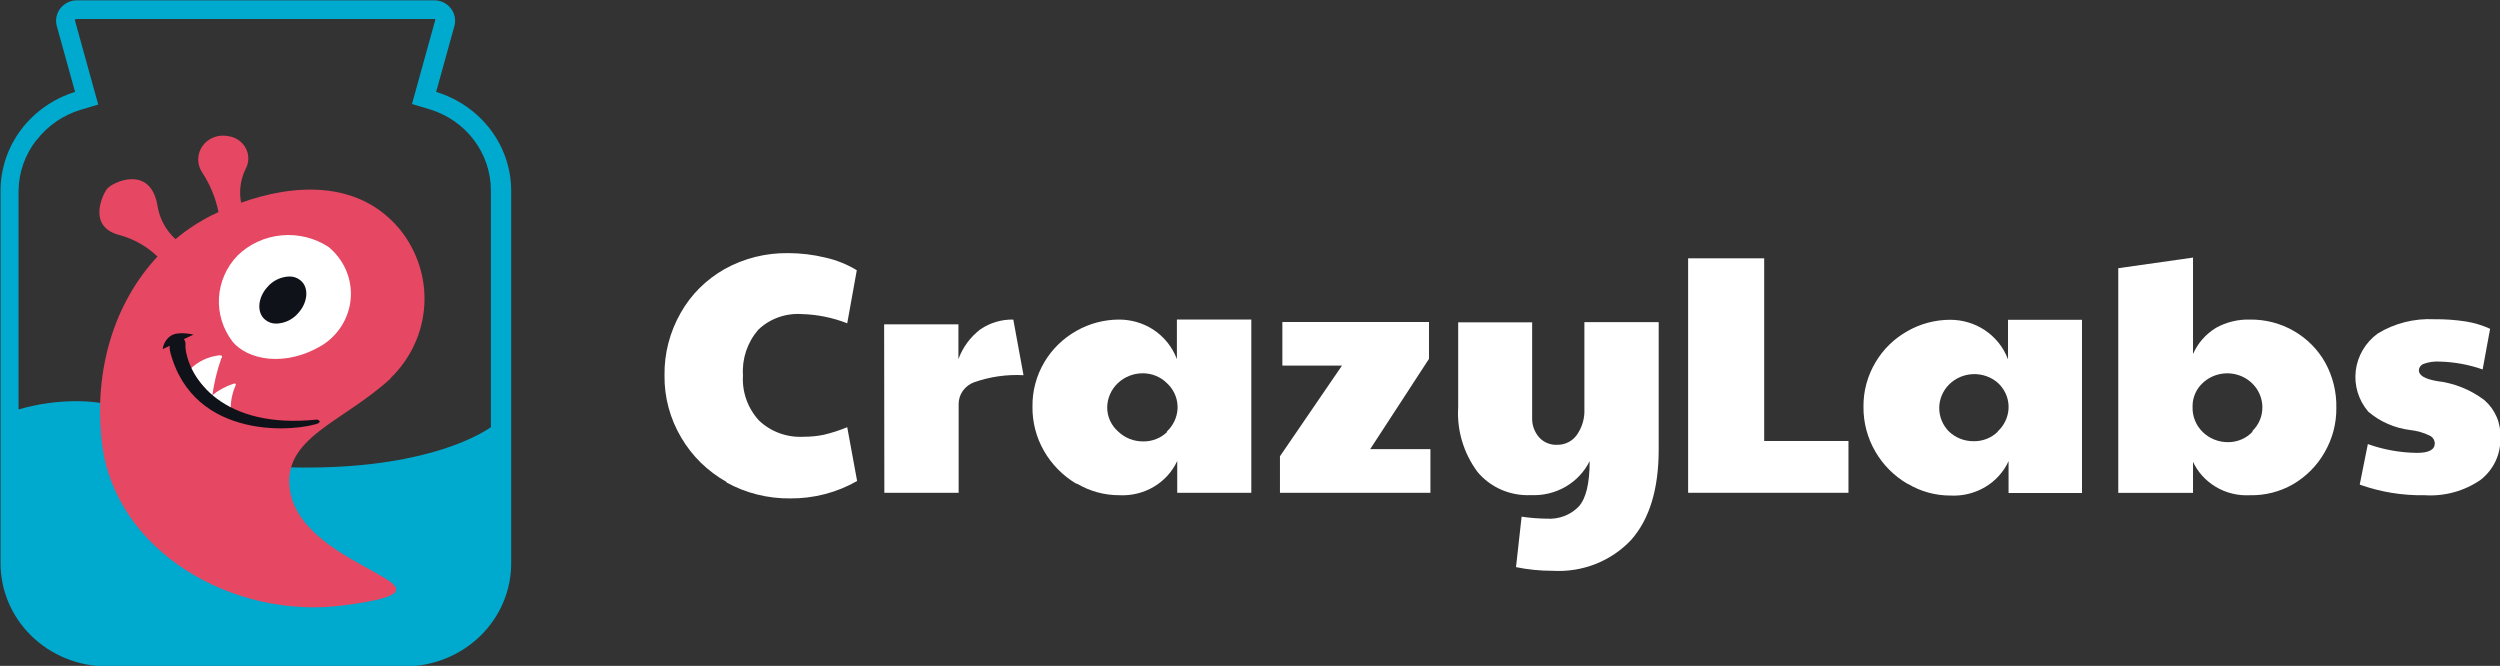 <svg width="214" height="57" viewBox="0 0 214 57" fill="none" xmlns="http://www.w3.org/2000/svg">
<rect x="0" y="0" width="214" height="57" fill="#333333" stroke="none"/>
<g clip-path="url(#clip0_3317_56240)">
<path fill-rule="evenodd" clip-rule="evenodd" d="M37.333 7.868L38.892 2.244C38.966 1.984 38.977 1.712 38.925 1.447C38.873 1.182 38.759 0.933 38.592 0.718C38.426 0.503 38.21 0.328 37.962 0.208C37.714 0.088 37.441 0.026 37.164 0.027H6.595C6.318 0.026 6.044 0.088 5.796 0.208C5.548 0.328 5.333 0.503 5.167 0.718C5 0.933 4.886 1.182 4.833 1.447C4.781 1.712 4.792 1.984 4.866 2.244L6.426 7.868C4.567 8.445 2.947 9.579 1.8 11.106C0.654 12.634 0.039 14.475 0.047 16.362V48.16C0.03 50.497 0.971 52.744 2.666 54.41C4.36 56.076 6.668 57.024 9.084 57.045H34.721C37.137 57.024 39.446 56.076 41.14 54.41C42.834 52.744 43.776 50.497 43.758 48.16V16.362C43.763 14.469 43.142 12.624 41.986 11.096C40.83 9.568 39.2 8.437 37.333 7.868ZM3.128 12.001C4.065 10.772 5.381 9.863 6.886 9.403L8.408 8.949L6.435 1.826C6.422 1.804 6.415 1.779 6.415 1.753C6.415 1.728 6.422 1.703 6.435 1.681C6.444 1.664 6.457 1.65 6.474 1.64C6.491 1.631 6.51 1.626 6.529 1.626H37.145C37.16 1.62 37.176 1.616 37.192 1.616C37.208 1.616 37.224 1.62 37.239 1.626C37.253 1.65 37.26 1.676 37.26 1.703C37.26 1.73 37.253 1.757 37.239 1.781L35.266 8.903L36.788 9.358C38.293 9.817 39.609 10.727 40.545 11.956C41.507 13.219 42.025 14.748 42.02 16.317V36.568C40.696 37.476 35.604 40.292 24.669 40.002C17.473 39.811 13.932 34.478 6.82 34.342C5.049 34.315 3.284 34.554 1.588 35.05V16.335C1.603 14.759 2.143 13.229 3.128 11.974V12.001Z" fill="#00AACE"/>
<path fill-rule="evenodd" clip-rule="evenodd" d="M33.434 32.398C29.338 36.177 24.096 37.458 24.828 42.001C25.956 49.014 41.343 50.25 29.394 51.822C20 53.066 9.816 47.215 8.727 37.921C7.985 31.653 9.807 25.902 13.48 21.959C12.596 21.11 11.508 20.486 10.314 20.142C7.496 19.479 8.708 16.826 9.121 16.217C9.535 15.608 12.879 14.018 13.48 17.607C13.65 18.7 14.192 19.707 15.021 20.469C15.968 19.679 17.005 18.996 18.111 18.434L18.703 18.152C18.46 16.941 17.982 15.784 17.294 14.745C17.073 14.407 16.959 14.014 16.967 13.614C16.975 13.214 17.103 12.825 17.337 12.495C17.571 12.166 17.901 11.909 18.284 11.759C18.667 11.608 19.087 11.569 19.492 11.647C19.816 11.683 20.126 11.796 20.395 11.974C20.663 12.153 20.883 12.393 21.033 12.673C21.183 12.953 21.26 13.264 21.257 13.58C21.254 13.895 21.17 14.205 21.014 14.482C20.582 15.377 20.45 16.381 20.639 17.353C25.035 15.772 30.606 15.345 34.166 19.56C35.69 21.409 36.457 23.734 36.324 26.094C36.191 28.454 35.165 30.684 33.443 32.361" fill="#E64762"/>
<path fill-rule="evenodd" clip-rule="evenodd" d="M28.127 21.141C26.943 20.363 25.515 20.011 24.091 20.146C22.666 20.28 21.336 20.893 20.33 21.877C19.382 22.865 18.821 24.142 18.744 25.487C18.666 26.832 19.078 28.162 19.907 29.245C21.128 30.744 24.369 31.552 27.704 29.472C28.387 29.012 28.953 28.406 29.356 27.701C29.759 26.996 29.991 26.211 30.031 25.407C30.072 24.602 29.922 23.799 29.592 23.06C29.262 22.32 28.76 21.664 28.127 21.141Z" fill="white"/>
<path fill-rule="evenodd" clip-rule="evenodd" d="M25.704 23.985C25.441 23.772 25.107 23.659 24.764 23.667C24.402 23.68 24.047 23.767 23.723 23.924C23.399 24.081 23.113 24.303 22.885 24.575C22.059 25.484 21.946 26.783 22.716 27.382C22.979 27.595 23.313 27.709 23.656 27.701C24.018 27.688 24.373 27.6 24.697 27.443C25.021 27.286 25.306 27.064 25.534 26.792C26.361 25.883 26.474 24.584 25.704 23.985Z" fill="#101219"/>
<path fill-rule="evenodd" clip-rule="evenodd" d="M20.169 32.988C19.883 33.637 19.739 34.336 19.746 35.041C19.746 35.041 18.459 34.524 18.168 33.833C18.688 33.411 19.283 33.085 19.925 32.87C19.925 32.87 20.253 32.725 20.169 32.988Z" fill="white"/>
<path fill-rule="evenodd" clip-rule="evenodd" d="M18.957 30.635C18.582 31.694 18.318 32.787 18.168 33.897C17.457 33.195 16.828 32.421 16.289 31.589C16.935 30.953 17.781 30.544 18.694 30.426C18.694 30.426 19.098 30.326 18.994 30.635" fill="white"/>
<path fill-rule="evenodd" clip-rule="evenodd" d="M27.328 36.204C25.628 36.912 16.534 37.875 14.552 30.053C14.481 29.747 14.521 29.426 14.665 29.145C14.719 29.062 14.789 28.991 14.871 28.936C14.934 28.886 15.005 28.848 15.082 28.825C15.16 28.802 15.241 28.794 15.321 28.802C15.402 28.81 15.48 28.833 15.551 28.87C15.622 28.907 15.685 28.957 15.736 29.017C15.811 29.113 15.859 29.226 15.876 29.345C15.876 29.463 15.876 29.599 15.876 29.762C16.149 32.406 19.099 36.767 27.149 35.913C27.149 35.913 27.572 36.068 27.253 36.195L27.328 36.204Z" fill="#101219"/>
<path fill-rule="evenodd" clip-rule="evenodd" d="M13.93 29.881C13.955 29.658 14.028 29.442 14.145 29.248C14.261 29.054 14.418 28.886 14.606 28.754C15.245 28.309 16.56 28.645 16.56 28.645L13.93 29.881Z" fill="#101219"/>
<path d="M62.209 41.265C60.586 40.356 59.243 39.045 58.319 37.467C57.357 35.849 56.86 34.011 56.882 32.144C56.853 30.267 57.333 28.416 58.272 26.774C59.148 25.218 60.448 23.924 62.03 23.031C63.68 22.112 65.556 21.641 67.46 21.668C68.537 21.668 69.61 21.796 70.654 22.05C71.606 22.263 72.514 22.628 73.341 23.131L72.523 27.674C71.277 27.186 69.95 26.919 68.606 26.883C67.924 26.841 67.24 26.94 66.6 27.173C65.96 27.406 65.379 27.769 64.895 28.237C63.965 29.329 63.502 30.723 63.599 32.134C63.553 32.834 63.651 33.535 63.886 34.197C64.121 34.86 64.49 35.471 64.97 35.996C65.47 36.472 66.068 36.843 66.725 37.082C67.382 37.322 68.084 37.425 68.784 37.386C69.372 37.39 69.958 37.333 70.532 37.213C71.213 37.05 71.879 36.835 72.523 36.568L73.369 41.174C71.635 42.166 69.653 42.682 67.638 42.664C65.718 42.685 63.827 42.208 62.161 41.283" fill="white"/>
<path d="M75.682 27.764H82.041V30.744C82.404 29.737 83.056 28.852 83.92 28.191C84.743 27.627 85.731 27.334 86.739 27.355L87.612 32.116C86.182 32.04 84.751 32.244 83.404 32.715C83.006 32.856 82.664 33.112 82.423 33.449C82.183 33.786 82.056 34.187 82.06 34.596V42.182H75.7L75.682 27.764Z" fill="white"/>
<path d="M92.137 41.41C90.973 40.717 90.014 39.742 89.355 38.583C88.696 37.424 88.36 36.119 88.38 34.796C88.362 33.461 88.715 32.147 89.403 30.989C90.059 29.882 91.006 28.96 92.147 28.319C93.255 27.69 94.516 27.357 95.801 27.355C96.838 27.357 97.85 27.654 98.713 28.209C99.649 28.826 100.36 29.713 100.742 30.744V27.355H107.112V42.182H100.771V39.457C100.351 40.37 99.655 41.139 98.775 41.663C97.894 42.187 96.871 42.441 95.839 42.391C94.545 42.398 93.275 42.051 92.175 41.392L92.137 41.41ZM99.859 36.958C100.423 36.443 100.76 35.736 100.799 34.987V34.751C100.785 34.377 100.695 34.01 100.534 33.67C100.372 33.33 100.143 33.024 99.859 32.77C99.592 32.51 99.275 32.304 98.925 32.164C98.575 32.024 98.2 31.952 97.821 31.953C97.019 31.953 96.249 32.259 95.679 32.805C95.109 33.351 94.785 34.093 94.777 34.869C94.774 35.259 94.856 35.645 95.018 36.002C95.18 36.358 95.418 36.678 95.717 36.94C95.998 37.211 96.332 37.425 96.7 37.57C97.068 37.715 97.461 37.788 97.858 37.785C98.243 37.791 98.625 37.721 98.98 37.578C99.336 37.436 99.657 37.225 99.925 36.958" fill="white"/>
<path d="M109.564 39.057L114.872 31.298H109.771V27.564H122.322V30.717L117.286 38.448H122.444V42.182H109.564V39.057Z" fill="white"/>
<path d="M129.771 48.542L130.25 44.226C130.969 44.333 131.694 44.391 132.42 44.399C132.924 44.431 133.429 44.355 133.898 44.176C134.368 43.997 134.79 43.719 135.136 43.363C135.765 42.673 136.075 41.374 136.075 39.466C135.628 40.379 134.911 41.144 134.015 41.663C133.119 42.182 132.083 42.432 131.04 42.382C130.168 42.423 129.298 42.263 128.503 41.915C127.708 41.568 127.009 41.043 126.465 40.383C125.279 38.778 124.698 36.828 124.821 34.859V27.591H131.152V35.768C131.131 36.37 131.338 36.958 131.735 37.422C131.927 37.639 132.168 37.812 132.44 37.925C132.712 38.038 133.008 38.09 133.303 38.076C133.633 38.079 133.957 38.003 134.249 37.856C134.541 37.708 134.79 37.494 134.976 37.231C135.435 36.579 135.662 35.801 135.624 35.014V27.573H141.984V38.475C141.984 41.855 141.201 44.432 139.635 46.207C138.792 47.109 137.75 47.816 136.585 48.276C135.421 48.735 134.164 48.934 132.909 48.86C131.845 48.862 130.784 48.756 129.743 48.542" fill="white"/>
<path d="M144.504 22.113H151.014V37.749H158.229V42.182H144.504V22.113Z" fill="white"/>
<path d="M163.272 41.41C162.137 40.743 161.199 39.804 160.547 38.684C159.854 37.506 159.498 36.17 159.514 34.814C159.499 33.479 159.856 32.164 160.547 31.008C161.2 29.898 162.147 28.976 163.291 28.337C164.396 27.708 165.654 27.376 166.936 27.373C167.972 27.372 168.986 27.67 169.848 28.227C170.789 28.841 171.503 29.729 171.886 30.762V27.373H178.218V42.2H171.933V39.475C171.513 40.392 170.815 41.165 169.931 41.69C169.047 42.216 168.019 42.47 166.983 42.419C165.688 42.425 164.419 42.079 163.319 41.419L163.272 41.41ZM170.994 36.94C171.558 36.424 171.894 35.718 171.933 34.969V34.733C171.92 34.359 171.829 33.991 171.668 33.651C171.507 33.312 171.278 33.006 170.994 32.752C170.414 32.257 169.66 31.997 168.888 32.026C168.115 32.056 167.384 32.371 166.846 32.908C166.308 33.445 166.004 34.161 165.998 34.909C165.992 35.656 166.284 36.377 166.814 36.922C167.094 37.194 167.428 37.409 167.796 37.554C168.164 37.699 168.558 37.771 168.955 37.767C169.34 37.773 169.722 37.703 170.077 37.56C170.433 37.418 170.754 37.207 171.022 36.94" fill="white"/>
<path d="M187.722 39.466V42.191H181.324V22.958L187.722 22.05V30.308C188.124 29.384 188.809 28.601 189.685 28.064C190.572 27.57 191.584 27.325 192.607 27.355C193.929 27.34 195.23 27.68 196.364 28.337C197.498 28.994 198.427 29.936 199.051 31.062C199.697 32.248 200.02 33.574 199.991 34.914C200.006 36.253 199.656 37.573 198.976 38.739C198.336 39.864 197.399 40.804 196.261 41.465C195.153 42.097 193.884 42.418 192.597 42.391C191.565 42.448 190.539 42.196 189.66 41.669C188.781 41.142 188.091 40.367 187.684 39.448L187.722 39.466ZM192.785 36.913C193.065 36.646 193.286 36.328 193.436 35.977C193.586 35.625 193.662 35.249 193.659 34.869C193.66 34.297 193.486 33.738 193.16 33.261C192.834 32.784 192.369 32.41 191.825 32.187C191.281 31.964 190.68 31.901 190.099 32.007C189.518 32.112 188.982 32.381 188.558 32.779C188.282 33.034 188.062 33.34 187.912 33.678C187.762 34.017 187.684 34.382 187.684 34.751V34.869C187.675 35.259 187.747 35.646 187.896 36.009C188.045 36.371 188.267 36.701 188.55 36.979C188.833 37.257 189.171 37.477 189.543 37.626C189.916 37.776 190.315 37.851 190.718 37.849C191.117 37.851 191.512 37.77 191.876 37.614C192.241 37.457 192.566 37.228 192.832 36.94" fill="white"/>
<path d="M201.992 41.483L202.688 38.012C204.038 38.496 205.465 38.751 206.906 38.766C207.911 38.766 208.418 38.493 208.418 37.948C208.414 37.809 208.37 37.674 208.293 37.557C208.215 37.441 208.106 37.346 207.977 37.285C207.462 37.036 206.905 36.876 206.333 36.813C204.994 36.652 203.737 36.104 202.725 35.241C202.312 34.756 202.003 34.196 201.819 33.593C201.635 32.99 201.578 32.358 201.653 31.733C201.728 31.109 201.932 30.506 202.253 29.959C202.575 29.413 203.007 28.935 203.524 28.555C204.971 27.668 206.669 27.239 208.381 27.328C209.286 27.317 210.191 27.381 211.086 27.519C211.801 27.635 212.497 27.846 213.153 28.146L212.514 31.625C211.344 31.214 210.113 30.987 208.869 30.953C208.387 30.918 207.903 30.987 207.45 31.153C207.336 31.198 207.238 31.275 207.168 31.373C207.098 31.472 207.059 31.588 207.056 31.707C207.056 32.134 207.563 32.434 208.568 32.615C210.063 32.785 211.481 33.351 212.664 34.251C213.121 34.65 213.481 35.142 213.716 35.692C213.952 36.242 214.058 36.836 214.026 37.431C214.06 38.12 213.927 38.809 213.636 39.44C213.346 40.071 212.907 40.627 212.354 41.065C210.959 42.034 209.258 42.503 207.544 42.391C205.651 42.425 203.768 42.117 201.992 41.483Z" fill="white"/>
</g>
<defs>
<clipPath id="clip0_3317_56240">
<rect width="214" height="57" fill="white"/>
</clipPath>
</defs>
</svg>
